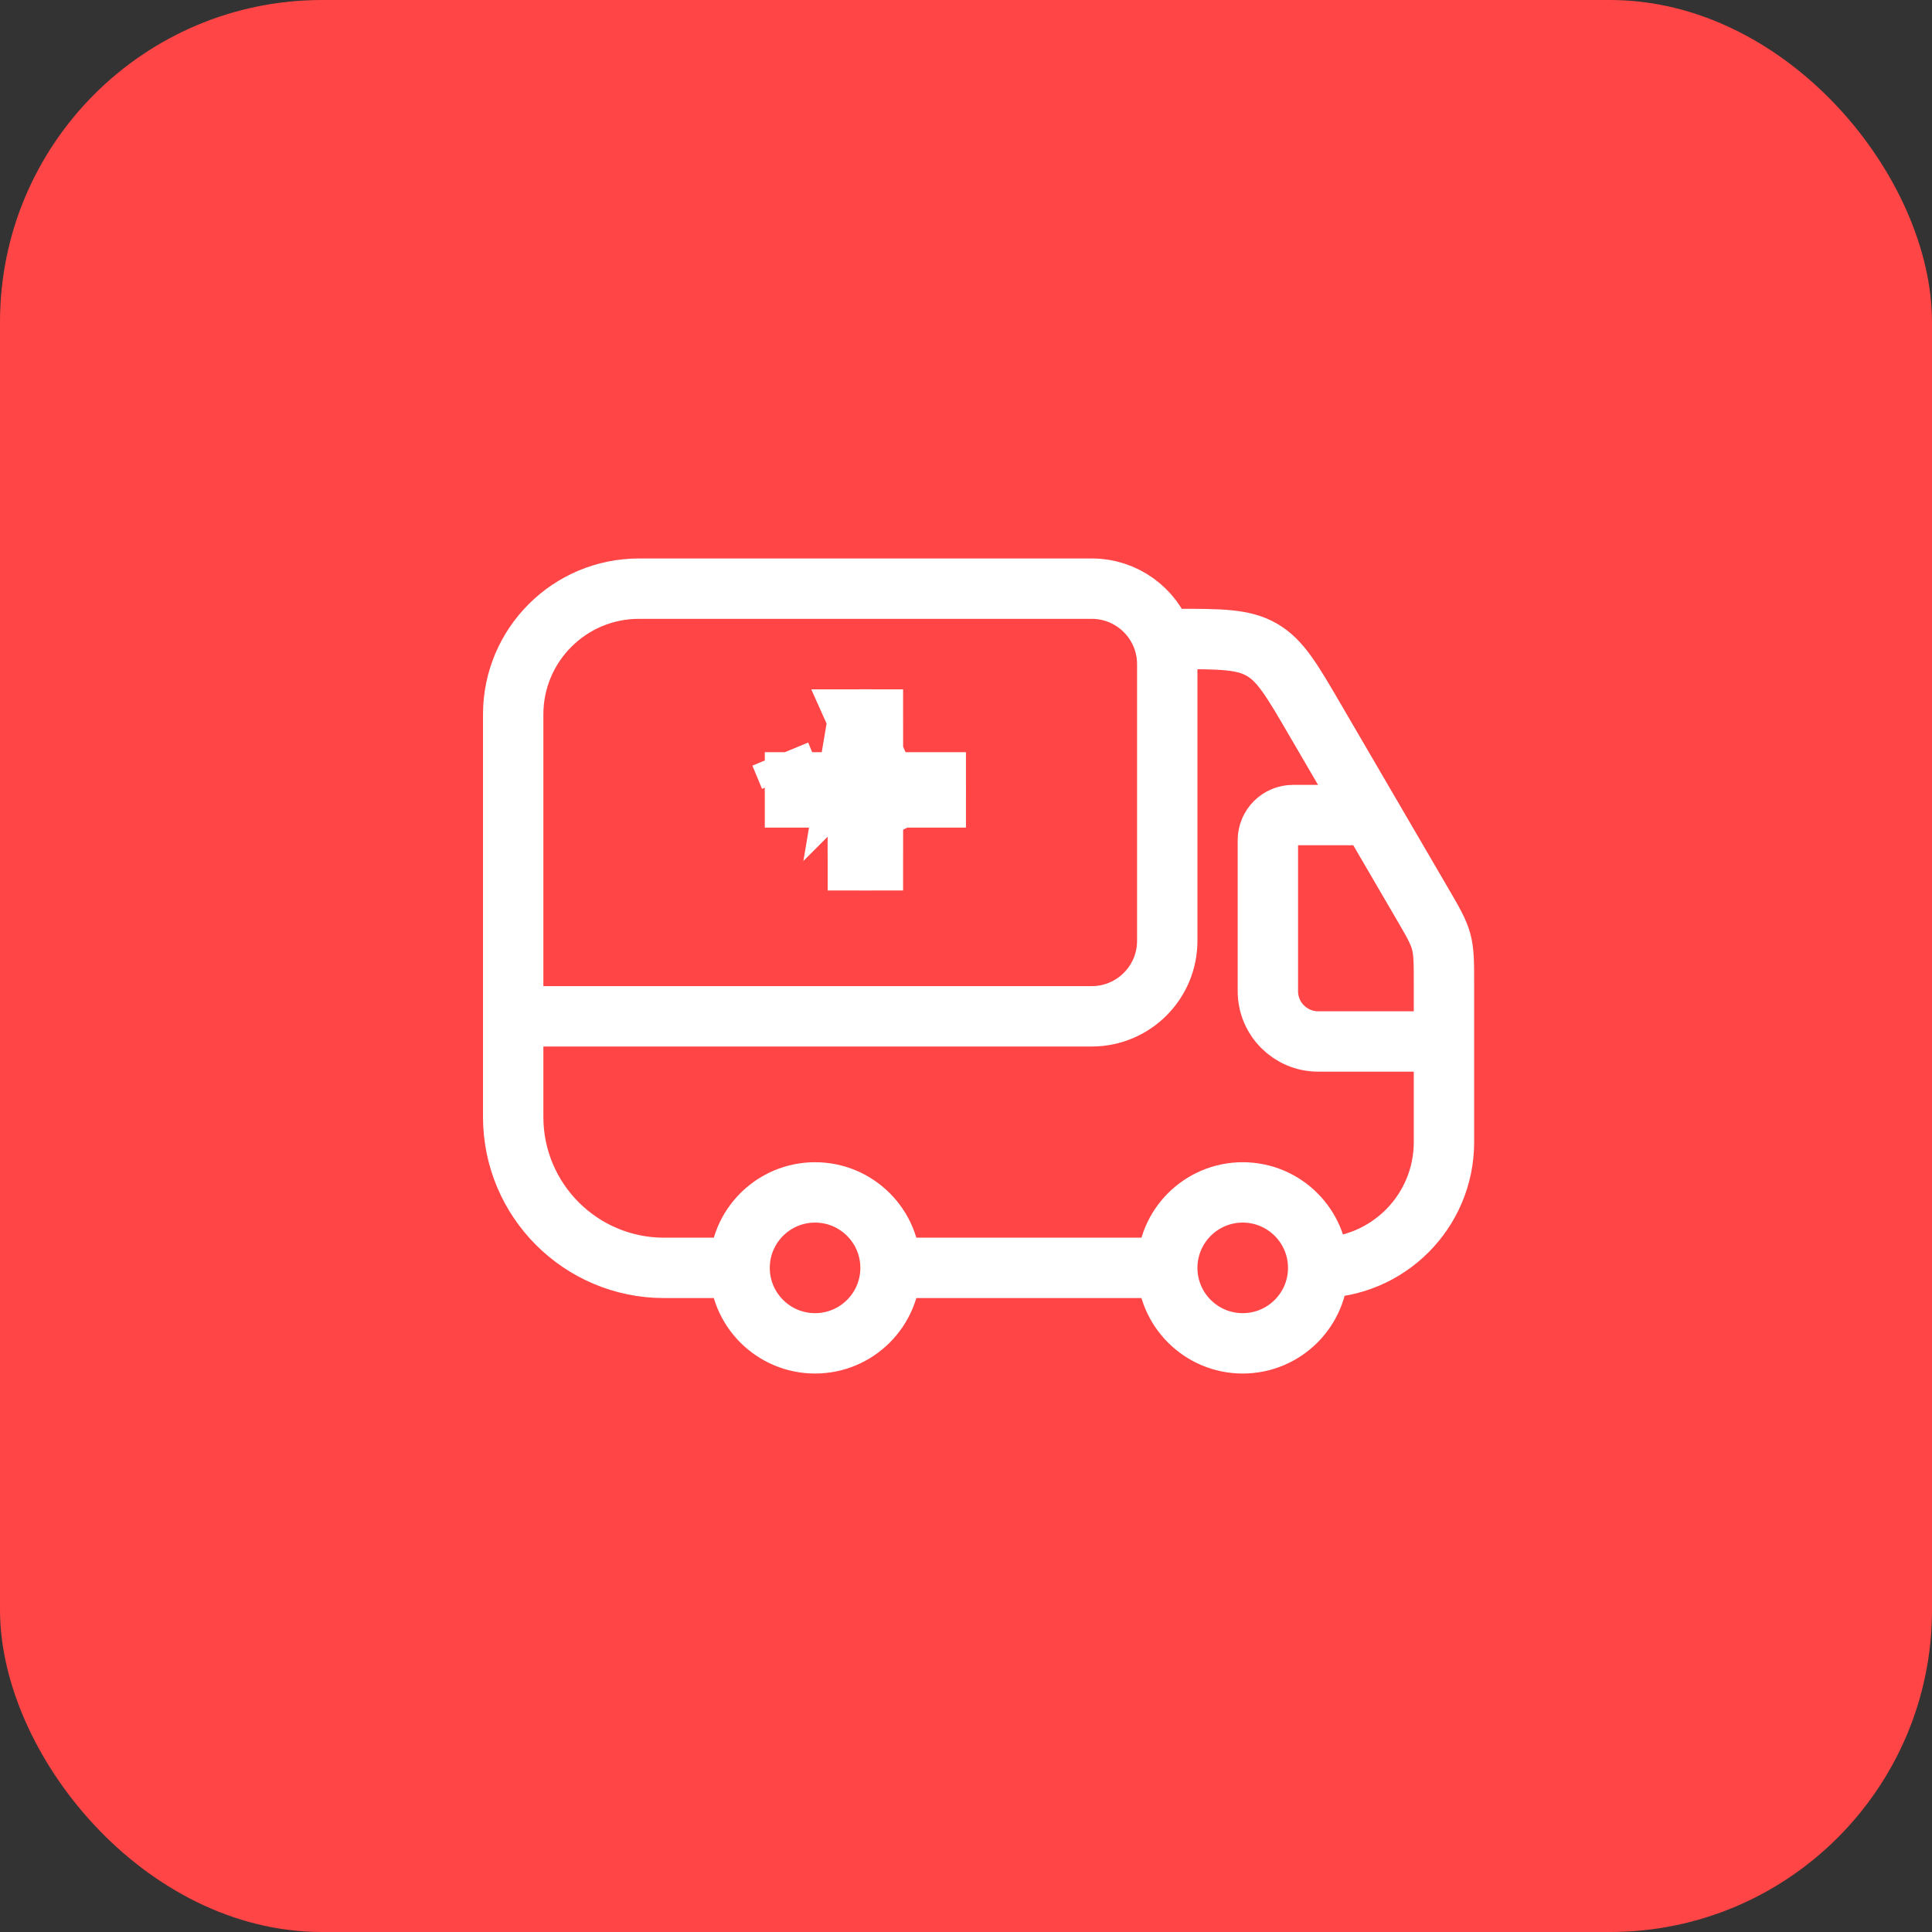 <svg width="48" height="48" viewBox="0 0 48 48" fill="none" xmlns="http://www.w3.org/2000/svg">
<rect x="0" y="0" width="48" height="48" fill="#333333" stroke="none"/>
<rect width="48" height="48" rx="8" fill="#FF4545"/>
<path d="M32.75 31.5V31.5C34.476 31.5 35.875 30.101 35.875 28.375V25.875M32.75 31.5C32.75 32.535 31.91 33.375 30.875 33.375C29.84 33.375 29 32.535 29 31.5M32.75 31.5C32.75 30.465 31.91 29.625 30.875 29.625C29.84 29.625 29 30.465 29 31.5M34.052 20.25L32.658 17.86C32.093 16.891 31.81 16.406 31.347 16.141C30.885 15.875 30.324 15.875 29.203 15.875H28.893M34.052 20.25L35.33 22.441C35.601 22.905 35.736 23.137 35.806 23.394C35.875 23.65 35.875 23.919 35.875 24.456V25.875M34.052 20.25H32.125C31.78 20.25 31.5 20.53 31.5 20.875V24.625C31.5 25.315 32.06 25.875 32.75 25.875H35.875M12.75 25.25V27.75C12.75 29.821 14.429 31.5 16.5 31.5H18.375M12.75 25.25V17.75C12.75 16.024 14.149 14.625 15.875 14.625H27.125C27.941 14.625 28.636 15.147 28.893 15.875M12.75 25.25H27.125C28.16 25.25 29 24.41 29 23.375V16.5C29 16.281 28.962 16.07 28.893 15.875M29 31.5H22.125M22.125 31.5C22.125 32.535 21.285 33.375 20.25 33.375C19.215 33.375 18.375 32.535 18.375 31.5M22.125 31.5C22.125 30.465 21.285 29.625 20.25 29.625C19.215 29.625 18.375 30.465 18.375 31.5" stroke="white" stroke-width="1.5" stroke-linecap="round"/>
<path d="M21.313 17.88C21.312 17.93 21.312 17.988 21.312 18.062V18.657C21.312 18.658 21.312 18.672 21.312 18.686C21.312 18.7 21.311 18.733 21.305 18.774C21.294 18.861 21.253 19.049 21.088 19.213L21.313 17.88ZM21.313 17.88C21.313 17.878 21.313 17.877 21.313 17.876M21.313 17.88L21.313 17.876M21.313 17.876C21.314 17.876 21.316 17.876 21.317 17.876C21.367 17.875 21.426 17.875 21.5 17.875C21.574 17.875 21.633 17.875 21.683 17.876C21.684 17.876 21.686 17.876 21.687 17.876C21.687 17.877 21.687 17.878 21.687 17.88C21.688 17.93 21.688 17.988 21.688 18.062V18.657L21.688 18.658C21.688 18.66 21.688 18.672 21.688 18.686C21.688 18.7 21.689 18.733 21.695 18.774C21.706 18.861 21.747 19.049 21.912 19.213L21.313 17.876ZM20.533 19.438L20.532 19.438H19.938C19.863 19.438 19.805 19.438 19.755 19.438C19.753 19.438 19.752 19.438 19.751 19.438C19.751 19.439 19.751 19.441 19.751 19.442C19.75 19.492 19.75 19.551 19.75 19.625C19.75 19.699 19.75 19.758 19.751 19.808C19.751 19.809 19.751 19.811 19.751 19.812C19.752 19.812 19.753 19.812 19.755 19.812C19.805 19.812 19.863 19.812 19.938 19.812H20.532L20.533 19.812C20.535 19.812 20.547 19.812 20.561 19.813C20.575 19.813 20.608 19.814 20.649 19.82C20.736 19.831 20.924 19.872 21.088 20.037L20.533 19.438ZM20.533 19.438C20.535 19.438 20.547 19.438 20.561 19.437M20.533 19.438L20.561 19.437M20.561 19.437C20.575 19.437 20.608 19.436 20.649 19.43M20.561 19.437L20.649 19.43M20.649 19.43C20.736 19.419 20.924 19.378 21.088 19.213L20.649 19.43ZM21.312 20.592L21.312 20.593V21.188C21.312 21.262 21.312 21.32 21.313 21.37C21.313 21.372 21.313 21.373 21.313 21.374C21.314 21.374 21.316 21.374 21.317 21.374C21.367 21.375 21.426 21.375 21.5 21.375C21.574 21.375 21.633 21.375 21.683 21.374C21.684 21.374 21.686 21.374 21.687 21.374C21.687 21.373 21.687 21.372 21.687 21.37C21.688 21.32 21.688 21.262 21.688 21.188V20.593C21.688 20.592 21.688 20.578 21.688 20.564C21.688 20.55 21.689 20.517 21.695 20.476C21.706 20.389 21.747 20.201 21.912 20.037L21.312 20.592ZM21.312 20.592C21.312 20.59 21.312 20.578 21.312 20.564M21.312 20.592L21.312 20.564M21.312 20.564C21.312 20.55 21.311 20.517 21.305 20.476M21.312 20.564L21.305 20.476M21.305 20.476C21.294 20.389 21.253 20.201 21.088 20.037L21.305 20.476ZM22.439 19.813C22.453 19.812 22.467 19.812 22.468 19.812H23.062C23.137 19.812 23.195 19.812 23.245 19.812C23.247 19.812 23.248 19.812 23.249 19.812C23.249 19.811 23.249 19.809 23.249 19.808C23.25 19.758 23.25 19.699 23.25 19.625C23.25 19.551 23.25 19.492 23.249 19.442C23.249 19.441 23.249 19.439 23.249 19.438C23.248 19.438 23.247 19.438 23.245 19.438C23.195 19.438 23.137 19.438 23.062 19.438H22.468L22.467 19.438C22.465 19.438 22.453 19.438 22.439 19.437C22.425 19.437 22.392 19.436 22.351 19.43C22.264 19.419 22.076 19.378 21.912 19.213L22.439 19.813ZM22.439 19.813C22.425 19.813 22.392 19.814 22.351 19.82M22.439 19.813L22.351 19.82M22.351 19.82C22.264 19.831 22.076 19.872 21.912 20.037L22.351 19.82ZM19.386 18.735L19.625 19.312L19.386 18.735Z" stroke="white" stroke-width="1.5"/>
</svg>
